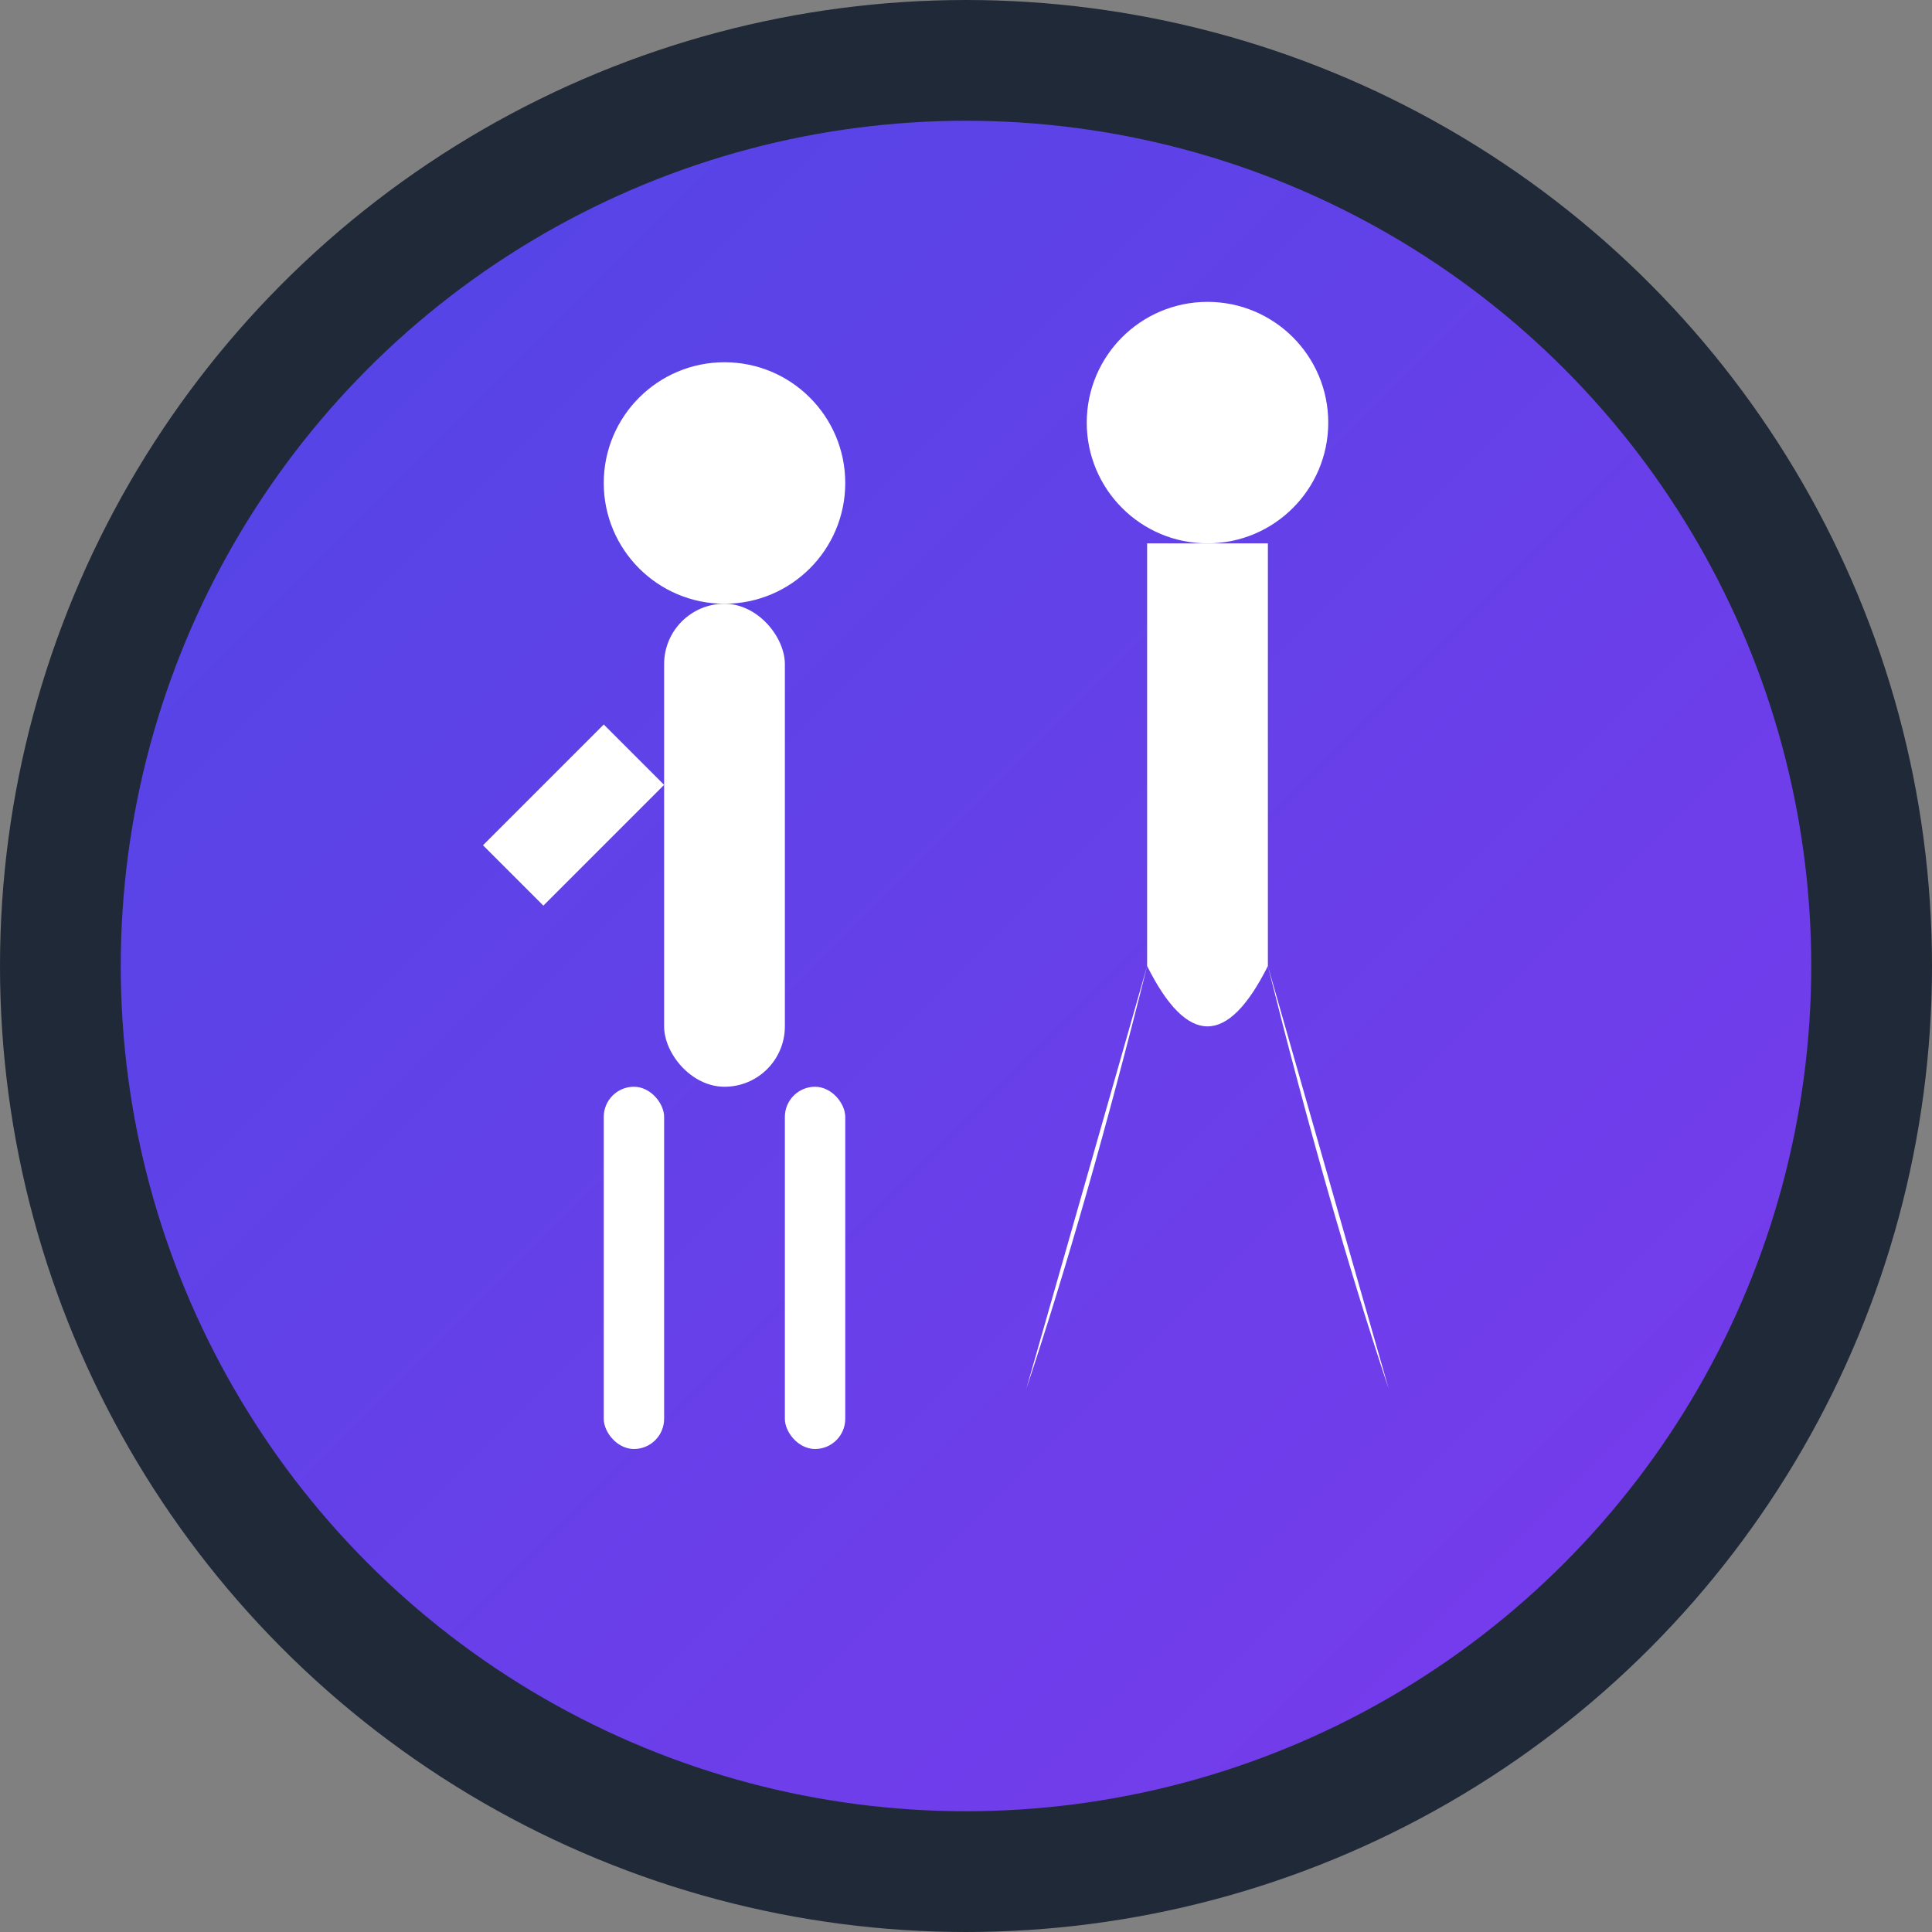 <svg xmlns="http://www.w3.org/2000/svg" viewBox="0 0 16 16" width="16" height="16">
  <rect x="0" y="0" width="16" height="16" fill="#808080" stroke="none"/>
  <defs>
    <linearGradient id="grad" x1="0%" y1="0%" x2="100%" y2="100%">
      <stop offset="0%" style="stop-color:#4F46E5"/>
      <stop offset="100%" style="stop-color:#7C3AED"/>
    </linearGradient>
  </defs>
  
  <!-- Background -->
  <circle cx="8" cy="8" r="7.5" fill="url(#grad)" stroke="#1F2937"/>
  
  <!-- Simplified dancing figures -->
  <g fill="#FFFFFF">
    <!-- Left figure (male) -->
    <circle cx="6" cy="4" r="1"/>
    <rect x="5.5" y="5" width="1" height="4" rx="0.5"/>
    <path d="M5 6 L4 7 L4.5 7.5 L5.5 6.5"/>
    <path d="M6.5 6 L8 7"/>
    <rect x="5" y="9" width="0.5" height="3" rx="0.25"/>
    <rect x="6.5" y="9" width="0.5" height="3" rx="0.25"/>
    
    <!-- Right figure (female) -->
    <circle cx="10" cy="3.5" r="1"/>
    <path d="M9.5 4.5 L10.5 4.5 L10.5 8 Q10 9 9.5 8 Z"/>
    <path d="M9.5 5.5 L8 6.5"/>
    <path d="M10.5 5.5 L12 6"/>
    <path d="M9.5 8 Q9 10 8.5 11.5"/>
    <path d="M10.5 8 Q11 10 11.5 11.5"/>
  </g>
</svg>
